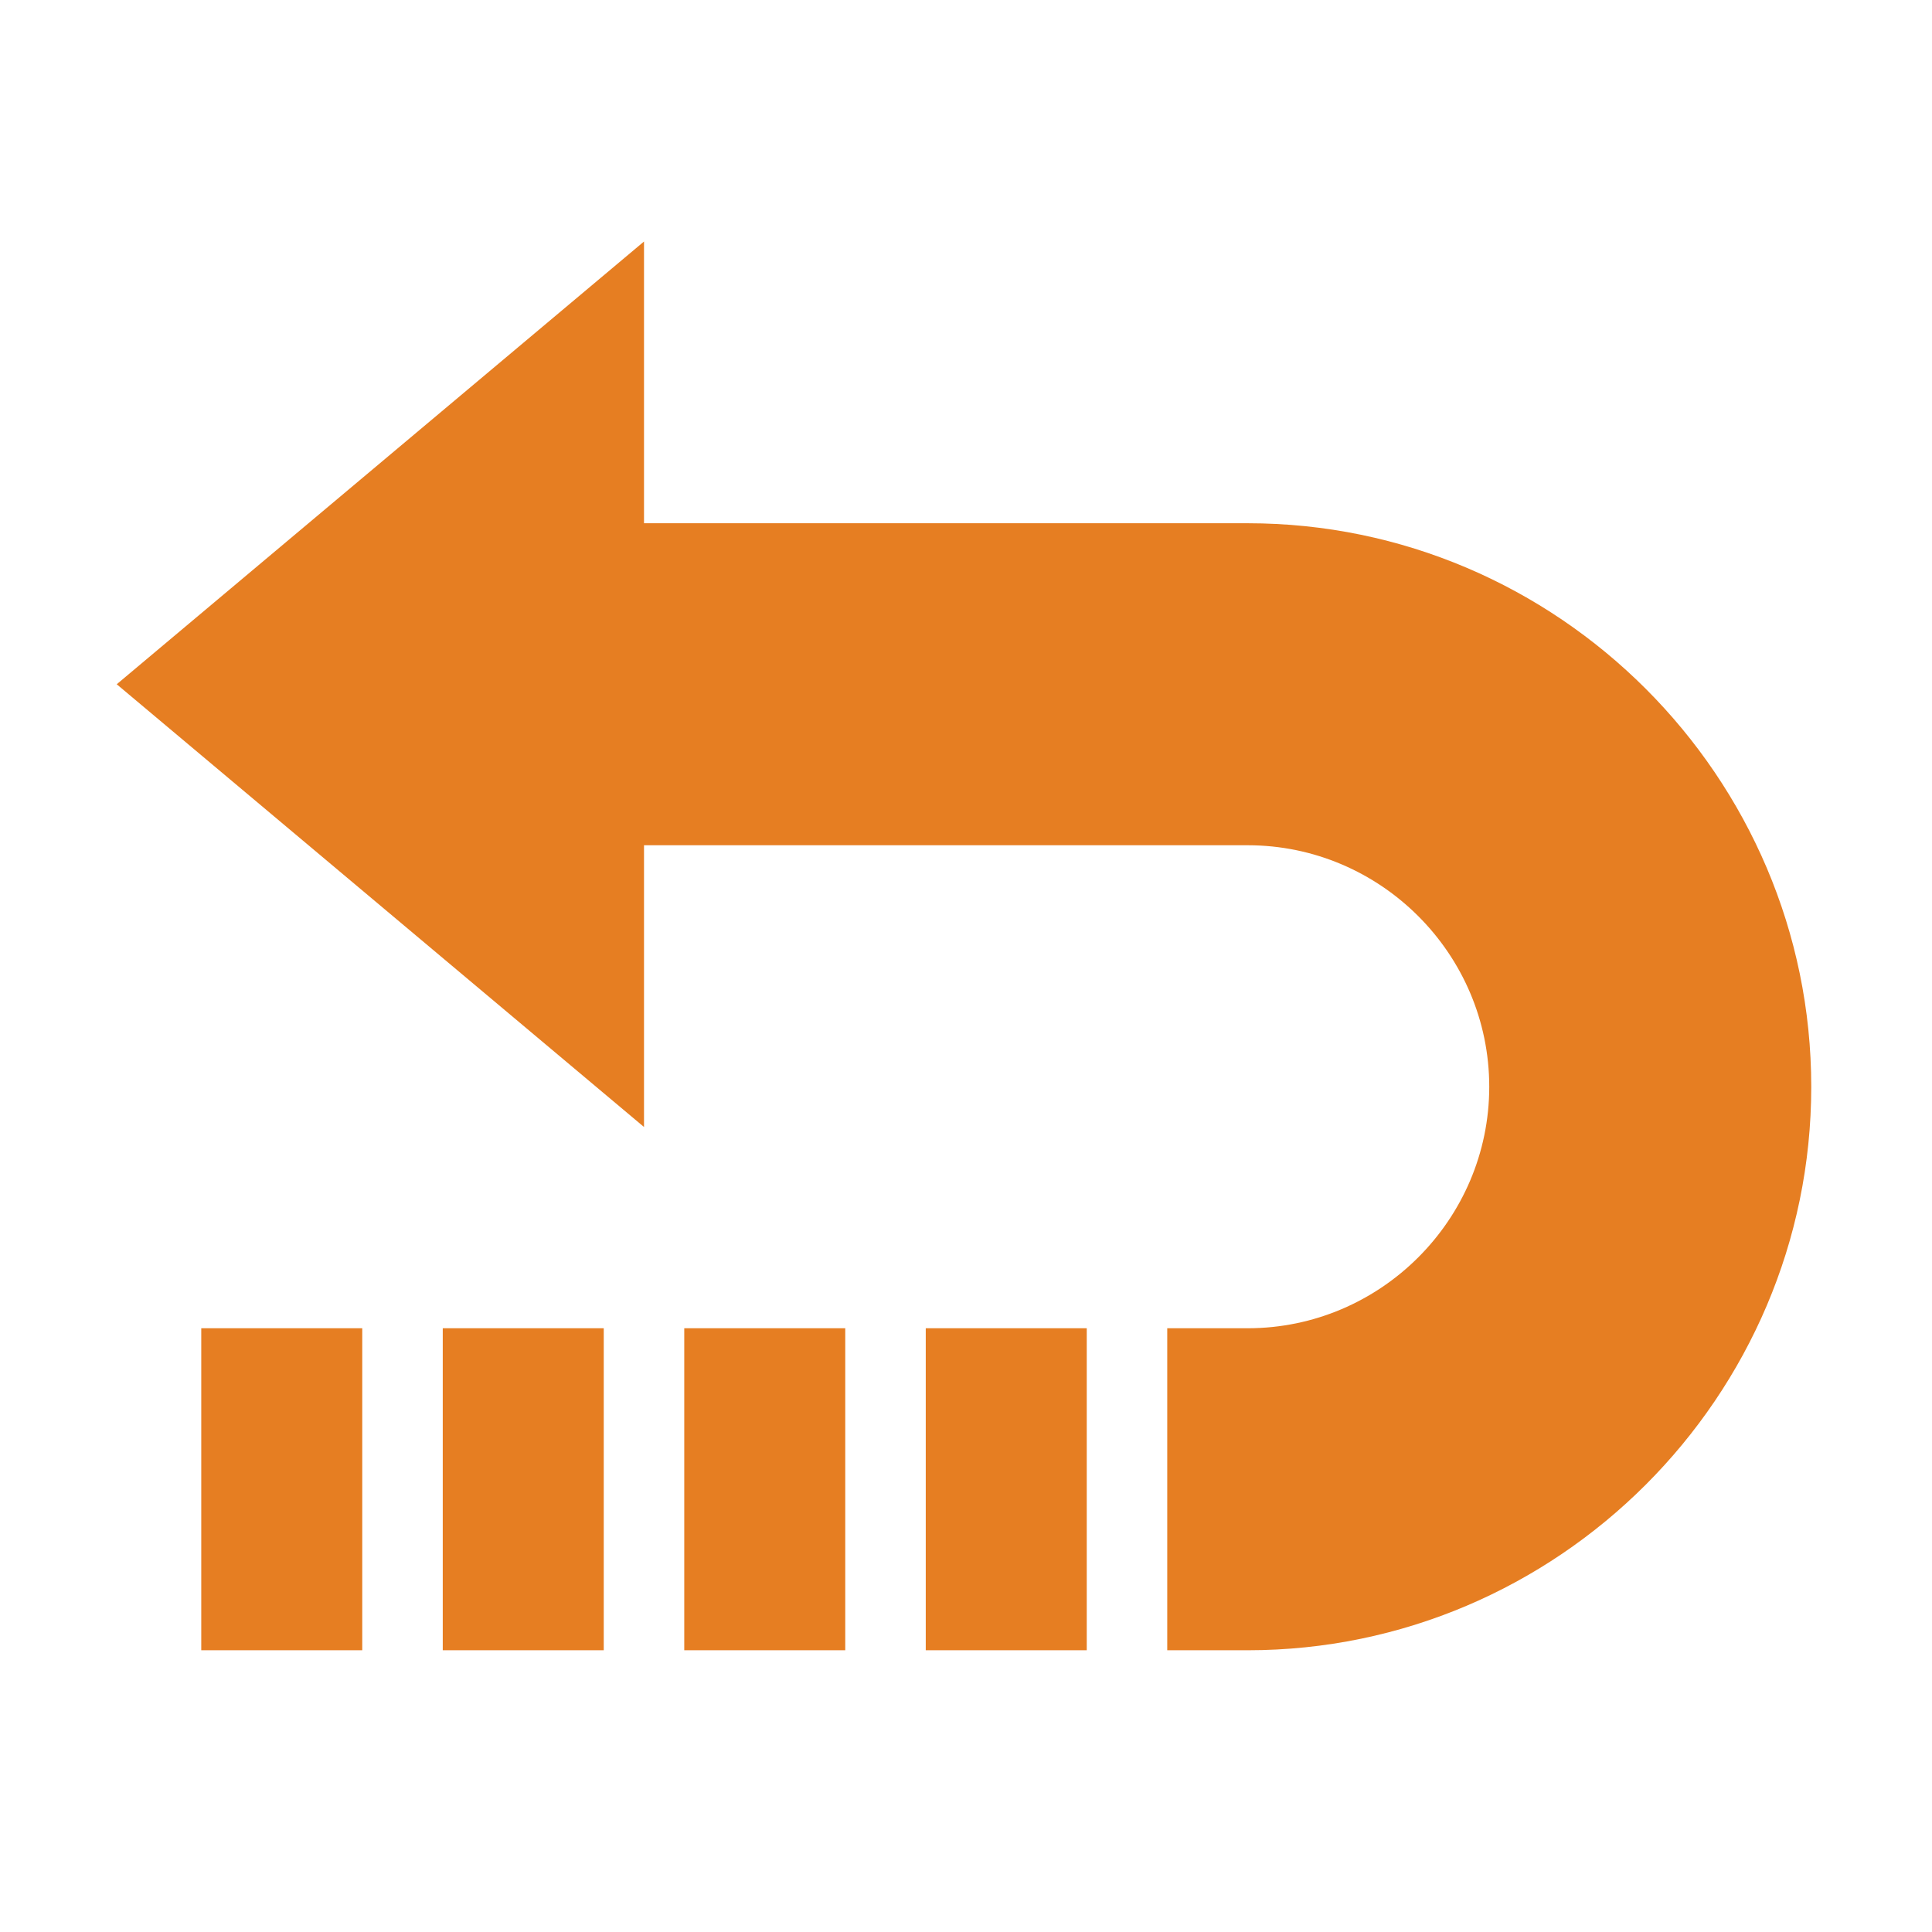 <svg xmlns="http://www.w3.org/2000/svg" x="0px" y="0px"
width="48" height="48"
viewBox="0 0 172 172"
style=" fill:#000000;"><g fill="none" fill-rule="nonzero" stroke="none" stroke-width="1" stroke-linecap="butt" stroke-linejoin="miter" stroke-miterlimit="10" stroke-dasharray="" stroke-dashoffset="0" font-family="none" font-weight="none" font-size="none" text-anchor="none" style="mix-blend-mode: normal"><path d="M0,172v-172h172v172z" fill="none"></path><g fill="#e67e22"><path d="M10.392,60.917l46.942,-39.417v78.833zM39.417,118.25h14.333v28.667h-14.333zM17.917,118.25h14.333v28.667h-14.333zM60.917,118.25h14.333v28.667h-14.333zM82.417,118.25h14.333v28.667h-14.333z"></path><path d="M111.083,46.583h-60.917v28.667h60.917c11.825,0 21.5,9.675 21.5,21.5c0,11.825 -9.675,21.5 -21.5,21.5h-7.167v28.667h7.167c27.592,0 50.167,-22.575 50.167,-50.167c0,-27.592 -22.575,-50.167 -50.167,-50.167z"></path></g></g></svg>